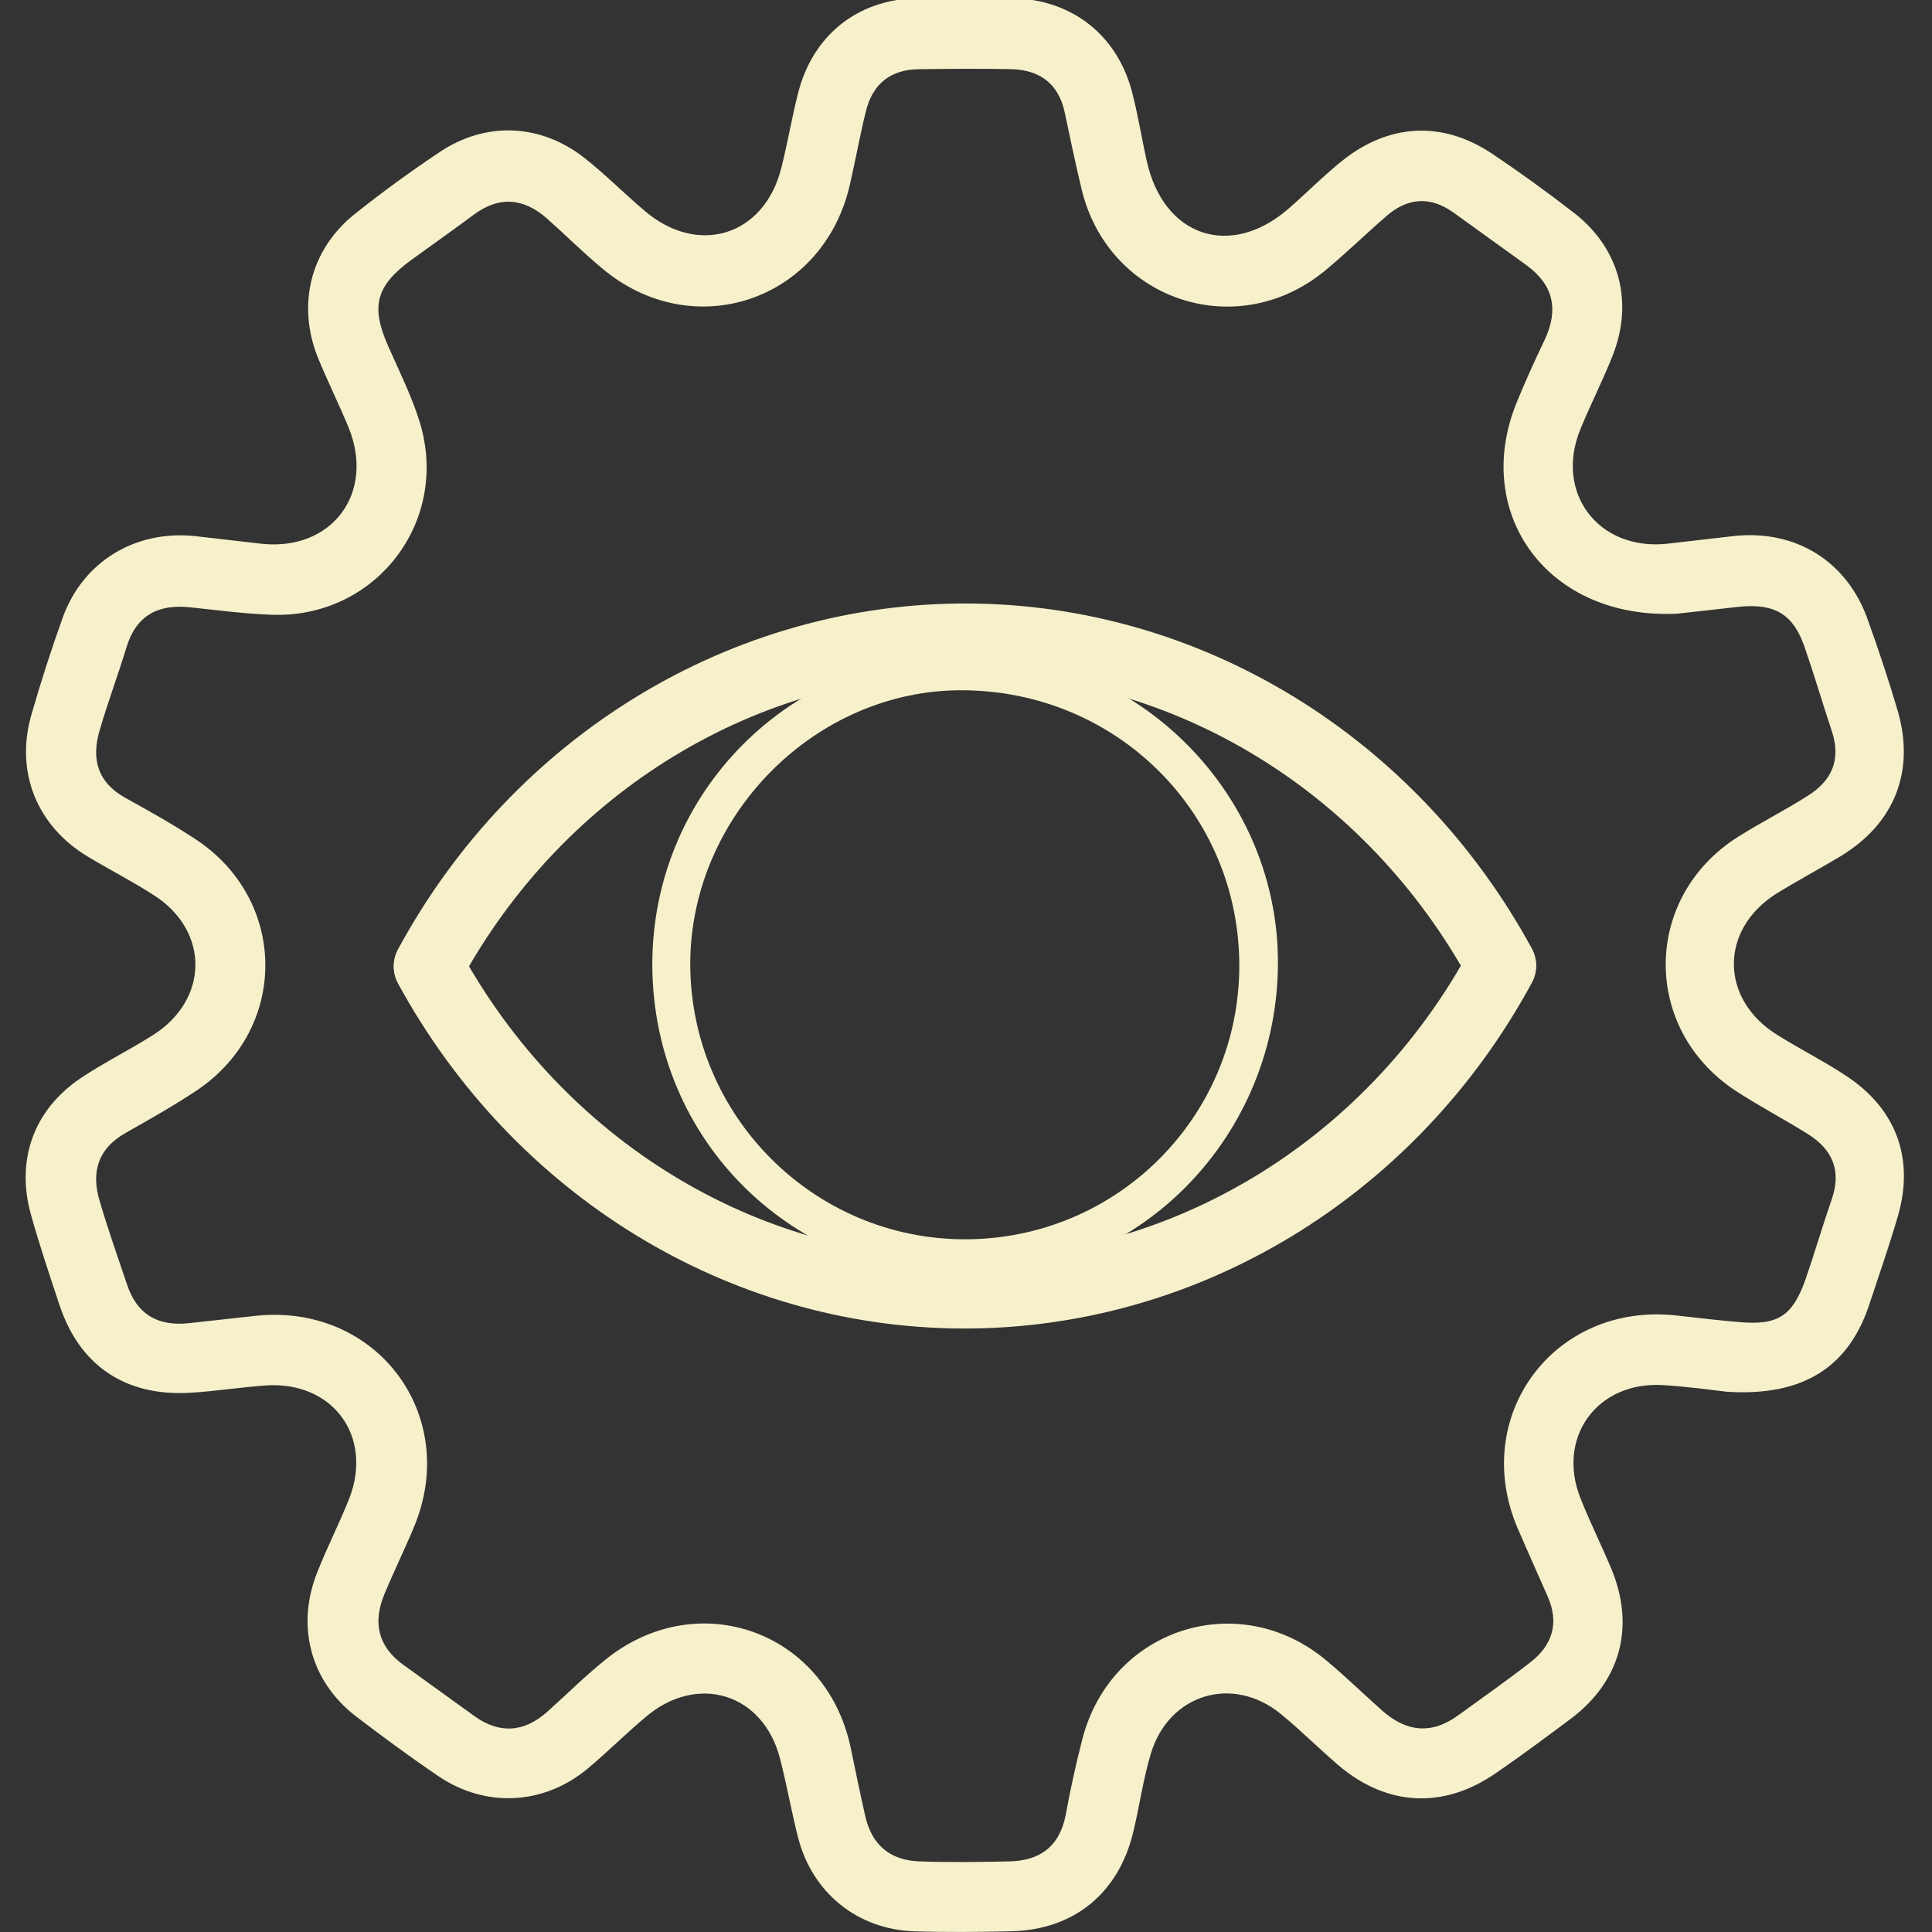 <?xml version="1.0" encoding="utf-8"?>
<!-- Generator: Adobe Illustrator 25.2.3, SVG Export Plug-In . SVG Version: 6.00 Build 0)  -->
<svg version="1.1" id="Layer_1" xmlns="http://www.w3.org/2000/svg" xmlns:xlink="http://www.w3.org/1999/xlink" x="0px" y="0px"
	 width="55px" height="55px" viewBox="0 0 55 55" style="enable-background:new 0 0 55 55;" xml:space="preserve">
<rect x="0" y="0" width="55" height="55" fill="#333333" stroke="none"/>
<style type="text/css">
	.st0{fill:#F6F1CB;}
	.st1{fill:none;stroke:#F6F1CB;stroke-width:2;stroke-linecap:round;stroke-miterlimit:10;}
</style>
<path class="st0" d="M49.16,39.62c-0.44-0.05-1.14-0.15-1.84-0.19c-1.87-0.1-3.02,1.51-2.32,3.24c0.27,0.68,0.6,1.34,0.88,2.01
	c0.67,1.64,0.25,3.18-1.15,4.24c-0.71,0.53-1.42,1.06-2.15,1.56c-1.49,1.03-3.1,0.94-4.47-0.22c-0.56-0.48-1.08-1-1.64-1.46
	c-1.37-1.13-3.2-0.58-3.71,1.13c-0.22,0.73-0.32,1.49-0.5,2.23c-0.42,1.74-1.69,2.78-3.48,2.82c-0.92,0.02-1.83,0.03-2.75,0
	c-1.62-0.05-2.91-1.1-3.31-2.67c-0.19-0.74-0.32-1.49-0.51-2.23c-0.47-1.87-2.35-2.46-3.83-1.2c-0.56,0.47-1.08,0.99-1.64,1.46
	c-1.24,1.04-2.9,1.14-4.25,0.23c-0.81-0.55-1.6-1.13-2.37-1.72c-1.29-1-1.7-2.58-1.08-4.11c0.28-0.71,0.63-1.39,0.91-2.1
	c0.67-1.76-0.48-3.32-2.37-3.2c-0.73,0.05-1.46,0.17-2.19,0.21c-1.83,0.1-3.13-0.78-3.7-2.51c-0.28-0.84-0.56-1.68-0.8-2.53
	c-0.45-1.57,0.06-3.01,1.41-3.92c0.66-0.44,1.37-0.79,2.05-1.22c1.6-1.01,1.62-2.96,0.04-3.98c-0.62-0.4-1.27-0.73-1.9-1.11
	c-1.44-0.87-2.06-2.4-1.6-4.02c0.27-0.94,0.57-1.87,0.9-2.79c0.58-1.59,2.06-2.48,3.75-2.31c0.64,0.07,1.27,0.15,1.91,0.22
	c2,0.21,3.24-1.44,2.47-3.32c-0.27-0.65-0.58-1.28-0.85-1.93c-0.63-1.52-0.25-3.11,1.02-4.13c0.79-0.63,1.6-1.22,2.44-1.78
	c1.31-0.87,2.86-0.8,4.1,0.17c0.6,0.47,1.14,1.02,1.72,1.51c1.52,1.3,3.4,0.72,3.89-1.21c0.18-0.71,0.3-1.43,0.48-2.14
	c0.42-1.65,1.69-2.66,3.37-2.7c0.92-0.02,1.83-0.02,2.75,0c1.68,0.04,2.97,1.05,3.39,2.68c0.17,0.65,0.27,1.31,0.42,1.97
	c0.48,2.13,2.36,2.77,4.01,1.36c0.53-0.46,1.02-0.96,1.57-1.4c1.33-1.05,2.84-1.12,4.24-0.19c0.79,0.53,1.55,1.08,2.3,1.66
	c1.32,1,1.75,2.54,1.14,4.09c-0.28,0.71-0.63,1.39-0.92,2.1c-0.74,1.81,0.51,3.46,2.46,3.26c0.64-0.07,1.27-0.15,1.91-0.22
	c1.75-0.19,3.21,0.71,3.8,2.35c0.31,0.86,0.6,1.73,0.86,2.61c0.51,1.74-0.09,3.23-1.63,4.16c-0.6,0.36-1.22,0.69-1.82,1.06
	c-1.63,1.03-1.61,3.02,0.04,4.03c0.62,0.39,1.28,0.72,1.89,1.12c1.47,0.94,2.01,2.37,1.53,4.03c-0.24,0.82-0.52,1.63-0.79,2.44
	C52.66,38.9,51.36,39.76,49.16,39.62z M47.75,17.47c-3.69,0.18-5.84-2.84-4.59-5.97c0.25-0.62,0.53-1.23,0.82-1.84
	c0.39-0.84,0.25-1.54-0.51-2.1c-0.69-0.5-1.39-1-2.08-1.5c-0.66-0.48-1.31-0.44-1.92,0.09c-0.6,0.52-1.17,1.08-1.78,1.58
	c-2.53,2.05-6.18,0.79-6.91-2.39c-0.17-0.71-0.32-1.43-0.47-2.14c-0.17-0.8-0.69-1.2-1.49-1.23c-0.88-0.02-1.77-0.01-2.66,0
	c-0.81,0.01-1.32,0.42-1.51,1.2c-0.17,0.68-0.29,1.37-0.45,2.06c-0.74,3.33-4.47,4.6-7.07,2.4c-0.54-0.45-1.04-0.95-1.56-1.41
	c-0.66-0.58-1.35-0.65-2.08-0.11c-0.59,0.44-1.19,0.86-1.78,1.29c-1,0.73-1.16,1.31-0.67,2.43c0.32,0.73,0.68,1.44,0.91,2.19
	c0.87,2.85-1.28,5.61-4.25,5.48c-0.76-0.03-1.52-0.13-2.28-0.21c-0.91-0.1-1.54,0.22-1.82,1.14c-0.24,0.79-0.53,1.56-0.76,2.35
	c-0.25,0.83-0.06,1.5,0.74,1.94c0.67,0.37,1.33,0.74,1.97,1.16c2.64,1.72,2.68,5.38,0.07,7.15c-0.66,0.44-1.35,0.83-2.04,1.22
	c-0.8,0.45-0.99,1.13-0.74,1.95c0.23,0.79,0.51,1.57,0.77,2.35c0.28,0.86,0.87,1.21,1.75,1.12c0.64-0.07,1.27-0.14,1.91-0.21
	c3.44-0.37,5.84,2.81,4.52,6c-0.27,0.65-0.58,1.28-0.85,1.93c-0.33,0.8-0.18,1.49,0.55,2.01c0.67,0.48,1.34,0.97,2.01,1.45
	c0.72,0.52,1.42,0.47,2.08-0.12c0.55-0.49,1.07-1.01,1.64-1.47c2.62-2.13,6.27-0.84,6.99,2.46c0.14,0.66,0.27,1.32,0.42,1.97
	c0.18,0.82,0.7,1.27,1.54,1.3c0.85,0.03,1.71,0.02,2.57,0c0.87-0.02,1.43-0.43,1.6-1.33c0.13-0.72,0.29-1.44,0.47-2.14
	c0.81-3.17,4.47-4.34,6.96-2.24c0.54,0.45,1.04,0.94,1.57,1.41c0.68,0.61,1.4,0.7,2.16,0.15c0.69-0.5,1.39-0.99,2.07-1.52
	c0.63-0.49,0.82-1.12,0.49-1.87c-0.28-0.64-0.57-1.28-0.85-1.93c-1.38-3.21,1.04-6.46,4.52-6.07c0.61,0.07,1.21,0.14,1.82,0.19
	c1.07,0.09,1.48-0.18,1.85-1.22c0.26-0.75,0.48-1.51,0.74-2.26c0.29-0.82,0.04-1.43-0.68-1.88c-0.67-0.42-1.38-0.79-2.04-1.22
	c-2.7-1.77-2.66-5.54,0.08-7.25c0.65-0.41,1.33-0.75,1.97-1.16c0.67-0.42,0.94-1.01,0.69-1.8c-0.27-0.81-0.51-1.63-0.79-2.44
	c-0.32-0.92-0.84-1.23-1.83-1.14C48.82,17.35,48.12,17.43,47.75,17.47z"/>
<path class="st0" d="M27.48,18.57c4.84-0.03,8.87,3.95,8.9,8.77c0.03,4.95-3.89,9.01-8.74,9.04c-5.06,0.03-9.05-3.89-9.07-8.9
	C18.56,22.55,22.51,18.6,27.48,18.57z M27.47,35.28c4.32,0,7.81-3.48,7.81-7.79c0-4.35-3.49-7.82-7.88-7.84
	c-4.18-0.02-7.74,3.56-7.75,7.78C19.65,31.76,23.16,35.28,27.47,35.28z"/>
<path class="st1" d="M12.21,27.5c3.13-5.78,9.02-9.35,15.35-9.32c6.27,0.03,12.06,3.59,15.17,9.3"/>
<path class="st1" d="M42.73,27.5c-3.13,5.78-9.02,9.35-15.35,9.32c-6.27-0.03-12.06-3.59-15.17-9.3"/>
</svg>
